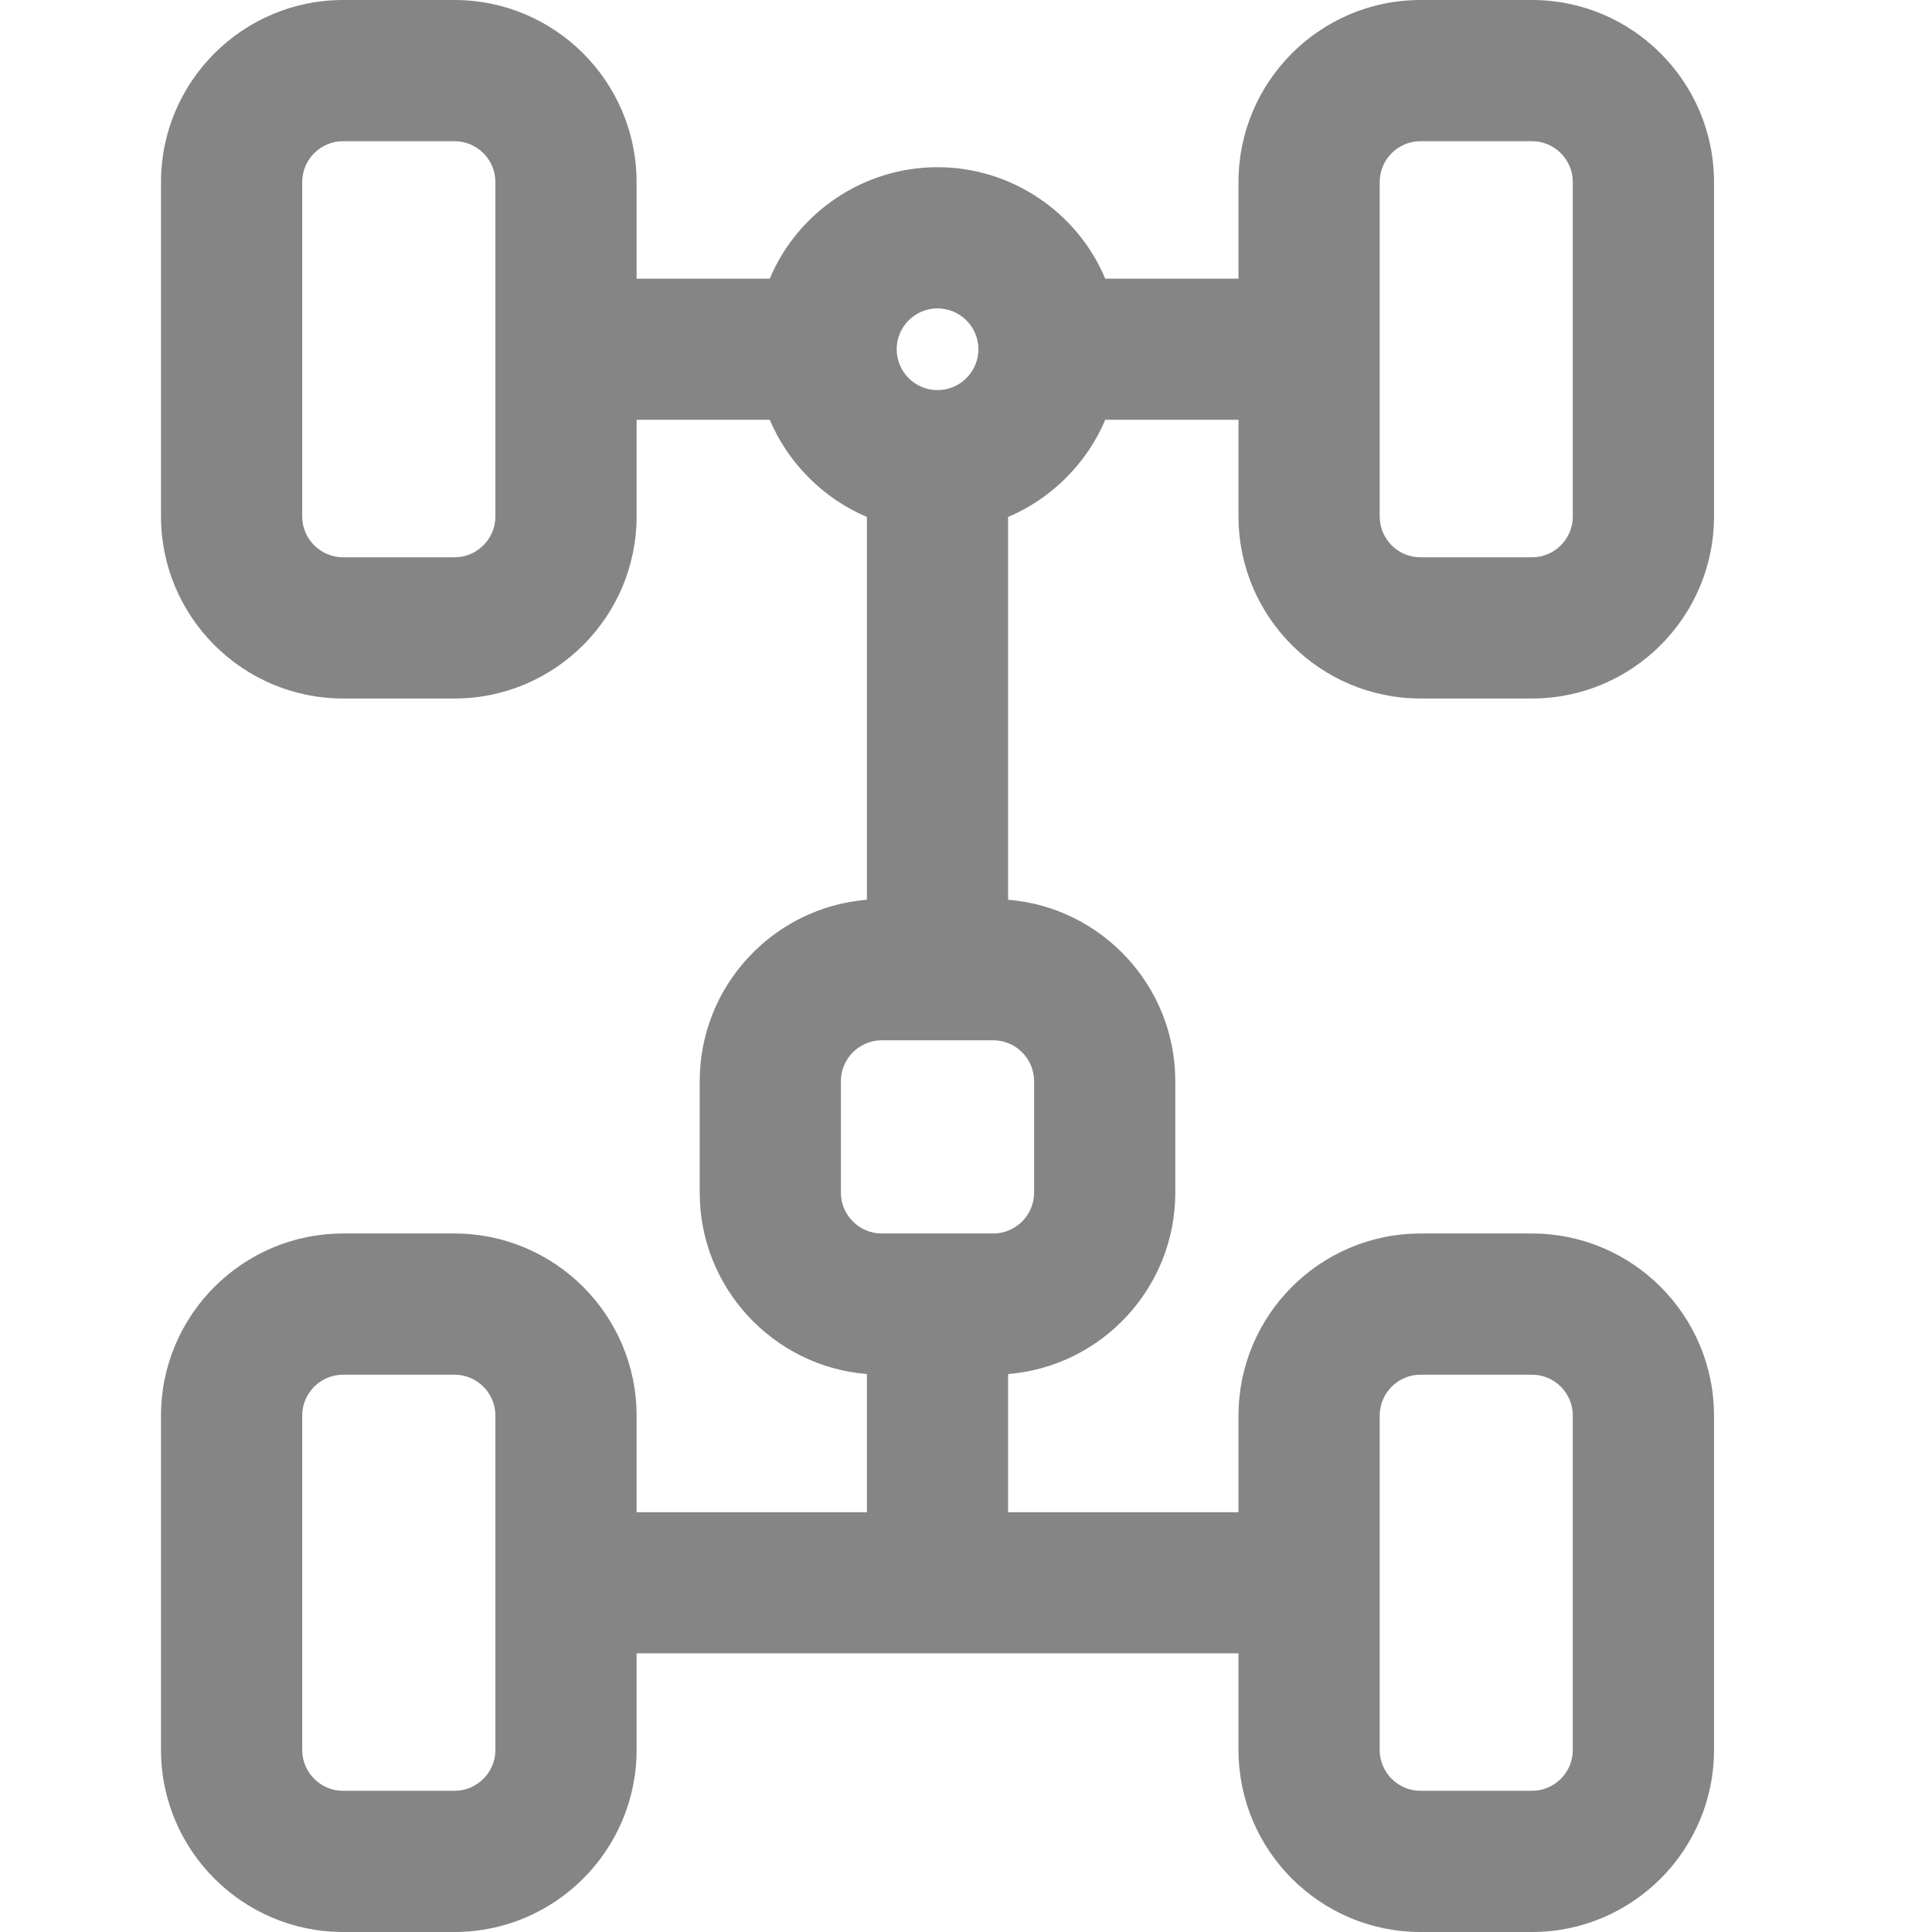<svg width="24" height="24" viewBox="0 0 24 24" fill="none" xmlns="http://www.w3.org/2000/svg">
<path d="M17.646 8.677H19.031C20.278 8.677 21.292 7.662 21.292 6.415V2.262C21.292 1.015 20.278 0 19.031 0H17.646C16.399 0 15.385 1.015 15.385 2.262V3.462H13.73C13.379 2.628 12.557 2.077 11.646 2.077C10.735 2.077 9.913 2.628 9.562 3.462H7.908V2.262C7.908 1.015 6.893 0 5.646 0H4.262C3.015 0 2 1.015 2 2.262V6.415C2 7.662 3.015 8.677 4.262 8.677H5.646C6.893 8.677 7.908 7.662 7.908 6.415V5.215H9.562C9.791 5.755 10.23 6.194 10.769 6.422V11.177C9.608 11.271 8.692 12.246 8.692 13.431V14.815C8.692 16 9.608 16.975 10.769 17.069V18.785H7.908V17.585C7.908 16.338 6.893 15.323 5.646 15.323H4.262C3.015 15.323 2 16.338 2 17.585V21.738C2 22.985 3.015 24 4.262 24H5.646C6.893 24 7.908 22.985 7.908 21.738V20.538H15.385V21.738C15.385 22.985 16.399 24 17.646 24H19.031C20.278 24 21.292 22.985 21.292 21.738V17.585C21.292 16.338 20.278 15.323 19.031 15.323H17.646C16.399 15.323 15.385 16.338 15.385 17.585V18.785H12.523V17.069C13.684 16.975 14.6 16 14.6 14.815V13.431C14.6 12.246 13.684 11.271 12.523 11.177V6.422C13.062 6.194 13.502 5.755 13.73 5.215H15.385V6.415C15.385 7.662 16.399 8.677 17.646 8.677ZM19.538 6.415C19.538 6.695 19.311 6.923 19.031 6.923H17.646C17.366 6.923 17.139 6.695 17.139 6.415V2.262C17.139 1.982 17.366 1.754 17.646 1.754H19.031C19.311 1.754 19.538 1.982 19.538 2.262V6.415ZM11.646 3.831C11.926 3.831 12.154 4.059 12.154 4.338C12.154 4.618 11.926 4.846 11.646 4.846C11.366 4.846 11.139 4.618 11.139 4.338C11.139 4.059 11.366 3.831 11.646 3.831ZM10.446 13.431C10.446 13.151 10.674 12.923 10.954 12.923H12.338C12.618 12.923 12.846 13.151 12.846 13.431V14.815C12.846 15.095 12.618 15.323 12.338 15.323H10.954C10.674 15.323 10.446 15.095 10.446 14.815V13.431ZM3.754 2.262C3.754 1.982 3.982 1.754 4.262 1.754H5.646C5.926 1.754 6.154 1.982 6.154 2.262V6.415C6.154 6.695 5.926 6.923 5.646 6.923H4.262C3.982 6.923 3.754 6.695 3.754 6.415V2.262ZM3.754 17.585C3.754 17.305 3.982 17.077 4.262 17.077H5.646C5.926 17.077 6.154 17.305 6.154 17.585V21.738C6.154 22.018 5.926 22.246 5.646 22.246H4.262C3.982 22.246 3.754 22.018 3.754 21.738V17.585ZM19.538 21.738C19.538 22.018 19.311 22.246 19.031 22.246H17.646C17.366 22.246 17.139 22.018 17.139 21.738V17.585C17.139 17.305 17.366 17.077 17.646 17.077H19.031C19.311 17.077 19.538 17.305 19.538 17.585V21.738Z" fill="#858585"/>
</svg>
